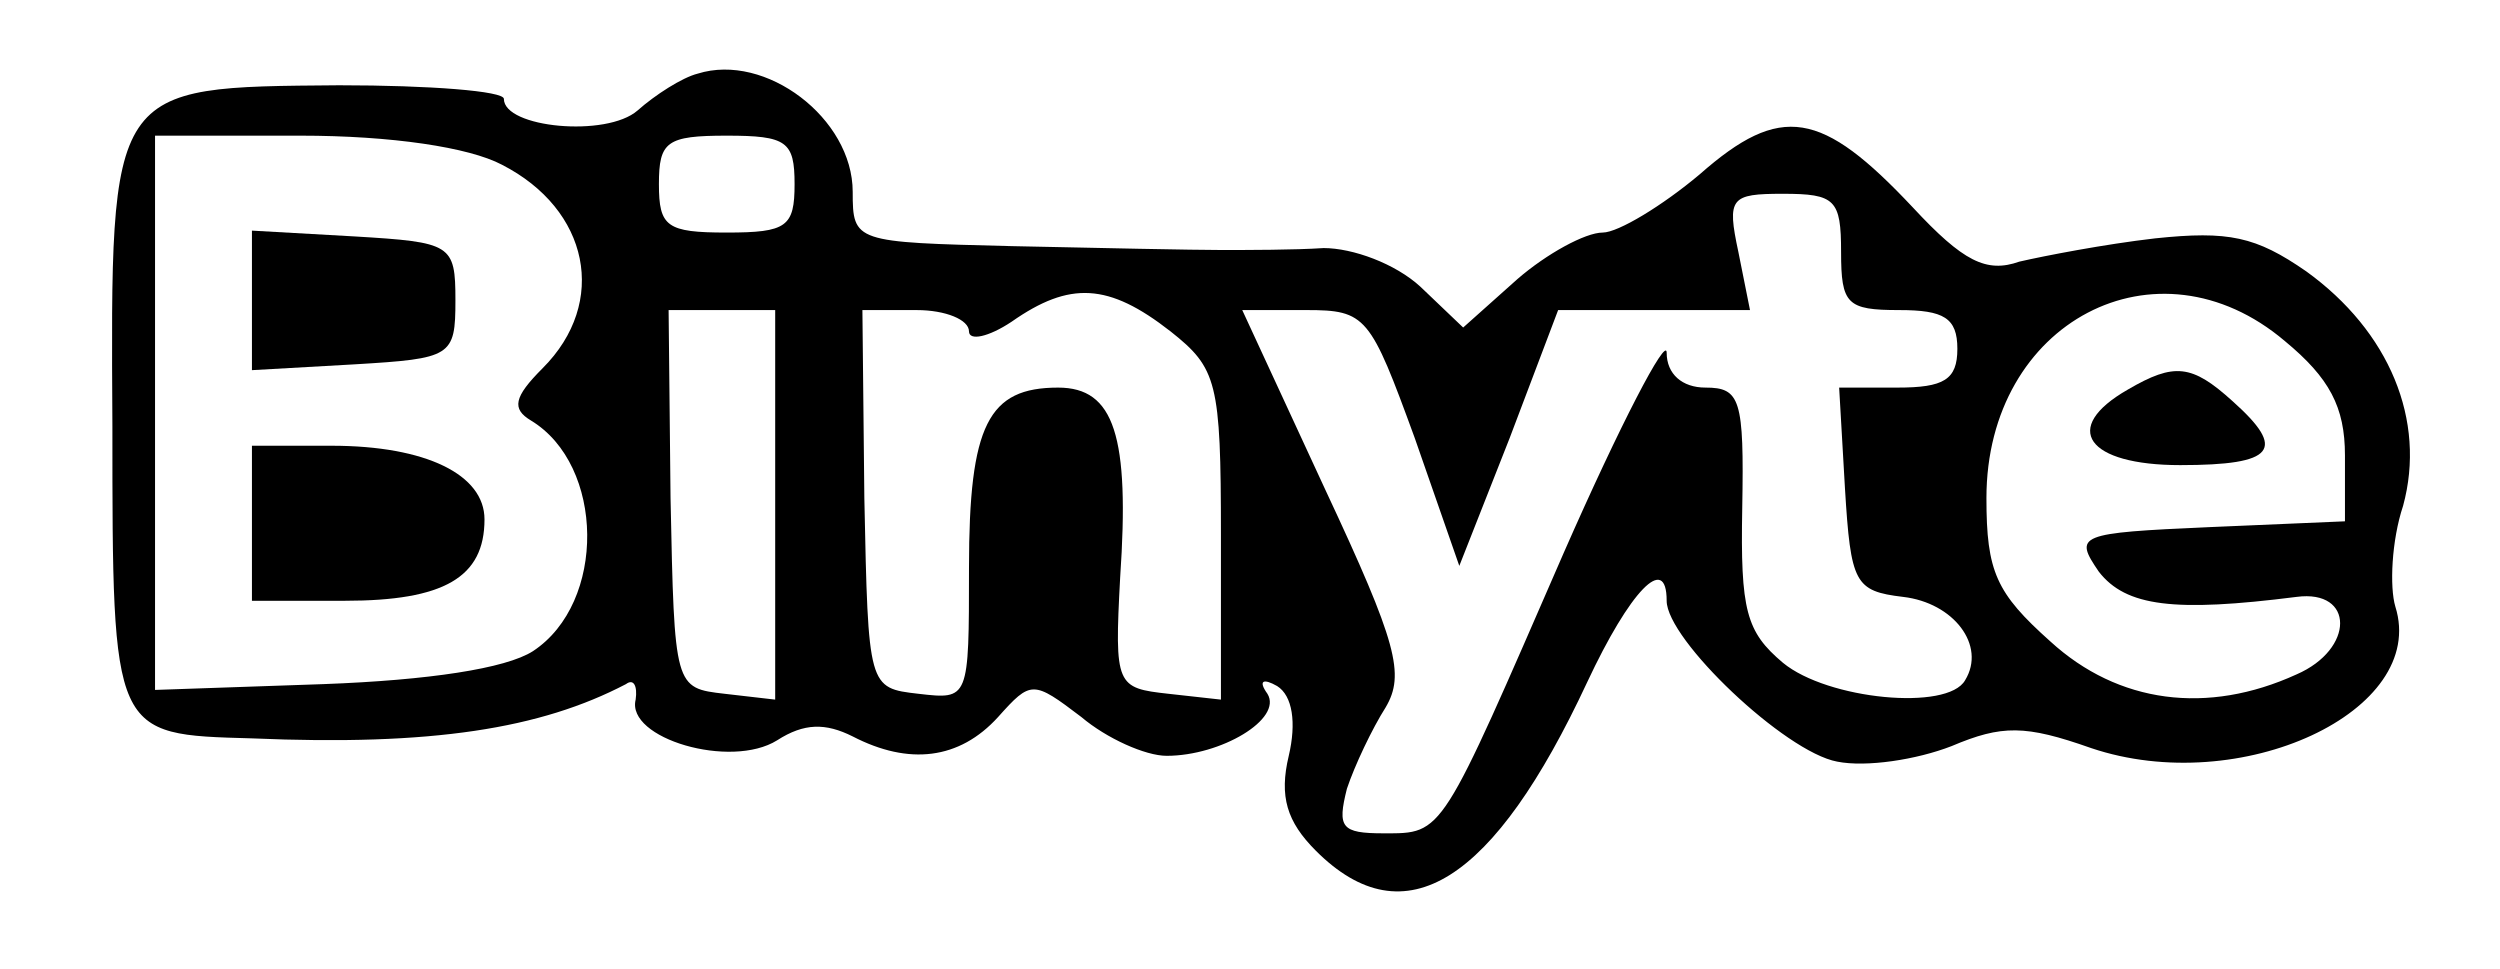 <?xml version="1.0" standalone="no"?>
<!DOCTYPE svg PUBLIC "-//W3C//DTD SVG 20010904//EN"
 "http://www.w3.org/TR/2001/REC-SVG-20010904/DTD/svg10.dtd">
<svg version="1.0" xmlns="http://www.w3.org/2000/svg"
 width="129pt" height="50pt" viewBox="0 0 129 50"
 preserveAspectRatio="xMidYMid meet">
<g transform="translate(0,50) scale(0.1,-0.1)"
fill="#000000" stroke="none">
<path d="M360 462 c-8 -2 -22 -11 -31 -19 -16 -14 -69 -9 -69 6 0 4 -38 7 -85
7 -119 -1 -118 1 -117 -176 0 -160 0 -159 72 -161 93 -4 149 5 193 28 4 3 6
-1 5 -8 -5 -20 49 -36 73 -21 14 9 25 9 39 2 29 -15 55 -12 75 10 17 19 18 19
43 0 13 -11 33 -20 44 -20 28 0 60 19 52 32 -5 7 -2 8 5 4 8 -5 10 -19 6 -36
-5 -21 -1 -34 14 -49 46 -46 92 -16 140 87 22 47 41 67 41 42 0 -20 61 -78 88
-83 15 -3 41 1 59 8 26 11 38 11 72 -1 77 -26 174 19 157 73 -3 10 -2 34 4 52
12 44 -7 90 -50 121 -26 18 -40 21 -78 17 -26 -3 -57 -9 -70 -12 -17 -6 -29 0
-55 28 -47 50 -68 54 -110 17 -19 -16 -42 -30 -50 -30 -9 0 -29 -11 -44 -24
l-28 -25 -22 21 c-13 12 -35 20 -50 20 -15 -1 -39 -1 -53 -1 -14 0 -62 1 -108
2 -81 2 -82 2 -82 28 0 38 -45 72 -80 61z m-101 -47 c45 -23 55 -71 21 -105
-15 -15 -16 -21 -6 -27 38 -23 39 -94 1 -119 -14 -9 -54 -15 -108 -17 l-87 -3
0 143 0 143 75 0 c47 0 87 -6 104 -15z m151 -10 c0 -22 -4 -25 -35 -25 -31 0
-35 3 -35 25 0 22 4 25 35 25 31 0 35 -3 35 -25z m540 -35 c0 -27 3 -30 30
-30 23 0 30 -4 30 -20 0 -16 -7 -20 -31 -20 l-30 0 3 -52 c3 -49 5 -53 30 -56
26 -3 43 -25 32 -43 -9 -16 -71 -10 -94 9 -19 16 -22 27 -21 80 1 56 -1 62
-19 62 -12 0 -20 7 -20 18 0 9 -24 -37 -53 -103 -64 -147 -62 -145 -93 -145
-22 0 -24 3 -19 23 4 12 13 31 20 42 10 17 6 33 -31 112 l-43 93 33 0 c31 0
33 -3 56 -66 l23 -66 26 66 25 66 49 0 50 0 -6 30 c-6 28 -4 30 23 30 27 0 30
-3 30 -30z m-346 -41 c24 -19 26 -26 26 -105 l0 -85 -27 3 c-27 3 -28 4 -25
60 5 73 -3 98 -32 98 -36 0 -46 -19 -46 -93 0 -68 0 -68 -26 -65 -26 3 -26 3
-28 101 l-1 97 28 0 c15 0 27 -5 27 -11 0 -5 10 -3 22 5 30 21 50 20 82 -5z
m575 -5 c23 -19 31 -34 31 -59 l0 -34 -70 -3 c-68 -3 -70 -4 -57 -23 14 -18
39 -21 102 -13 30 4 30 -27 0 -40 -46 -21 -92 -15 -127 17 -28 25 -33 36 -33
74 0 91 88 137 154 81z m-779 -85 l0 -100 -26 3 c-26 3 -26 3 -28 101 l-1 97
28 0 27 0 0 -101z"/>
<path d="M130 345 l0 -36 53 3 c50 3 52 4 52 33 0 29 -2 30 -52 33 l-53 3 0
-36z"/>
<path d="M130 230 l0 -40 48 0 c51 0 72 12 72 42 0 23 -30 38 -79 38 l-41 0 0
-40z"/>
<path d="M1098 299 c-35 -20 -21 -39 27 -39 49 0 55 8 27 33 -21 19 -30 20
-54 6z"/>
</g>
</svg>
